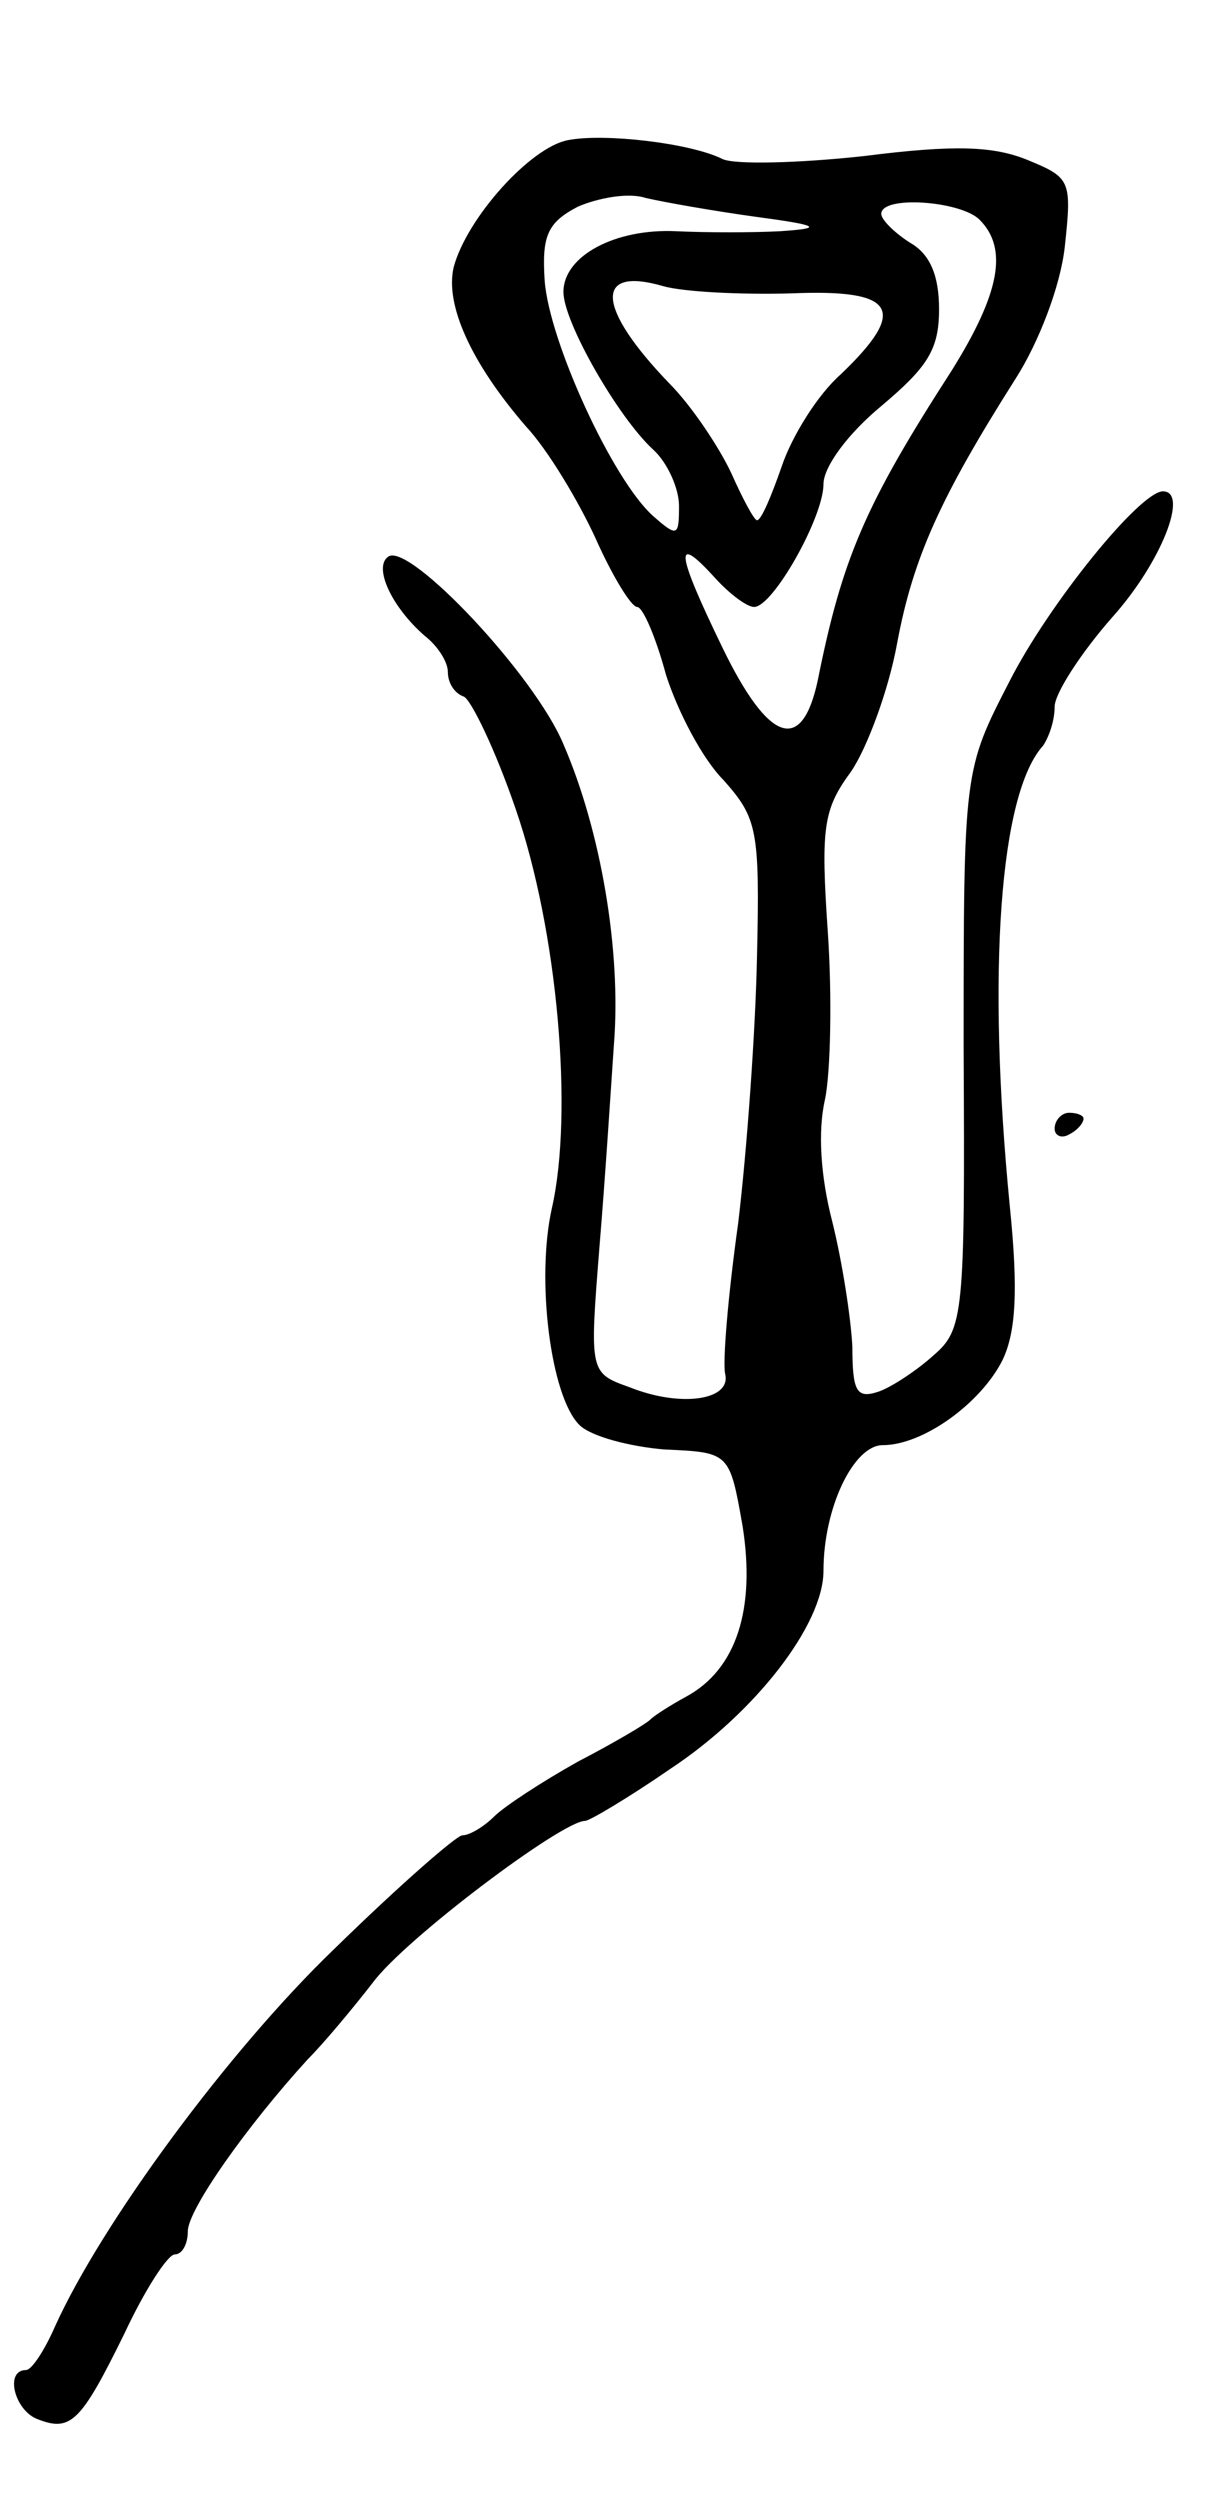 <svg version="1.0" xmlns="http://www.w3.org/2000/svg"
 width="85pt" height="173pt" viewBox="0 0 85 173"
 preserveAspectRatio="xMidYMid meet">
<g transform="translate(0,173) scale(0.1,-0.1)"
fill="#000000" stroke="none">
<path d="M393 1633 c-26 -5 -70 -54 -79 -88 -6 -26 12 -66 50 -110 15 -16 36
-51 48 -77 12 -27 25 -48 29 -48 4 0 13 -21 20 -47 8 -25 25 -58 40 -73 23
-26 25 -34 23 -121 -1 -52 -7 -135 -13 -185 -7 -50 -11 -97 -9 -105 4 -18 -31
-23 -66 -9 -28 10 -28 10 -21 98 4 48 8 111 10 140 5 64 -9 147 -35 207 -20
48 -106 139 -121 130 -11 -7 2 -35 25 -55 9 -7 16 -18 16 -25 0 -8 5 -15 11
-17 5 -2 22 -37 36 -78 29 -84 40 -210 25 -276 -11 -49 -1 -130 19 -150 8 -8
35 -15 59 -17 45 -2 45 -2 54 -53 9 -57 -4 -99 -39 -118 -11 -6 -22 -13 -25
-16 -3 -3 -25 -16 -50 -29 -25 -14 -51 -31 -58 -38 -7 -7 -17 -13 -22 -13 -4
0 -44 -35 -88 -78 -74 -71 -162 -191 -194 -262 -7 -16 -16 -30 -20 -30 -15 0
-8 -28 8 -34 23 -9 30 -2 60 59 14 30 30 55 35 55 5 0 9 7 9 16 0 15 41 73 83
119 11 11 31 35 45 53 22 30 131 112 147 112 3 0 30 16 59 36 59 39 106 100
106 137 0 44 21 87 41 87 28 0 68 29 83 59 9 19 11 47 5 106 -16 163 -7 286
23 319 4 6 8 17 8 27 0 9 18 37 40 62 34 38 53 87 35 87 -16 0 -79 -78 -106
-131 -32 -62 -32 -62 -32 -255 1 -184 0 -194 -21 -212 -11 -10 -29 -22 -38
-25 -15 -5 -18 0 -18 31 -1 20 -7 59 -14 87 -8 31 -10 62 -5 84 4 19 5 72 2
116 -5 73 -3 85 16 111 11 16 26 56 32 89 11 59 30 101 82 183 16 25 31 64 34
91 5 46 4 48 -25 60 -24 10 -51 11 -114 3 -46 -5 -90 -6 -98 -2 -22 11 -82 18
-107 13z m130 -53 c45 -6 47 -8 17 -10 -19 -1 -51 -1 -72 0 -42 2 -78 -17 -78
-42 0 -21 38 -87 62 -109 10 -9 18 -27 18 -39 0 -21 -1 -22 -18 -7 -28 25 -72
121 -75 163 -2 31 2 40 23 51 14 6 35 10 47 6 13 -3 47 -9 76 -13z m155 -2
c20 -20 14 -51 -19 -104 -60 -93 -76 -130 -93 -215 -11 -51 -34 -43 -66 23
-32 66 -34 80 -5 48 10 -11 22 -20 27 -20 13 0 48 62 48 85 0 12 17 35 40 54
32 27 40 39 40 67 0 23 -6 38 -20 46 -11 7 -20 16 -20 20 0 13 55 9 68 -4z
m-130 -51 c72 3 81 -11 34 -56 -16 -14 -34 -43 -41 -64 -7 -20 -14 -37 -17
-37 -2 0 -10 15 -18 33 -8 17 -27 46 -43 62 -50 52 -52 81 -4 67 14 -4 54 -6
89 -5z"/>
<path d="M730 949 c0 -5 5 -7 10 -4 6 3 10 8 10 11 0 2 -4 4 -10 4 -5 0 -10
-5 -10 -11z"/>
</g>
</svg>
